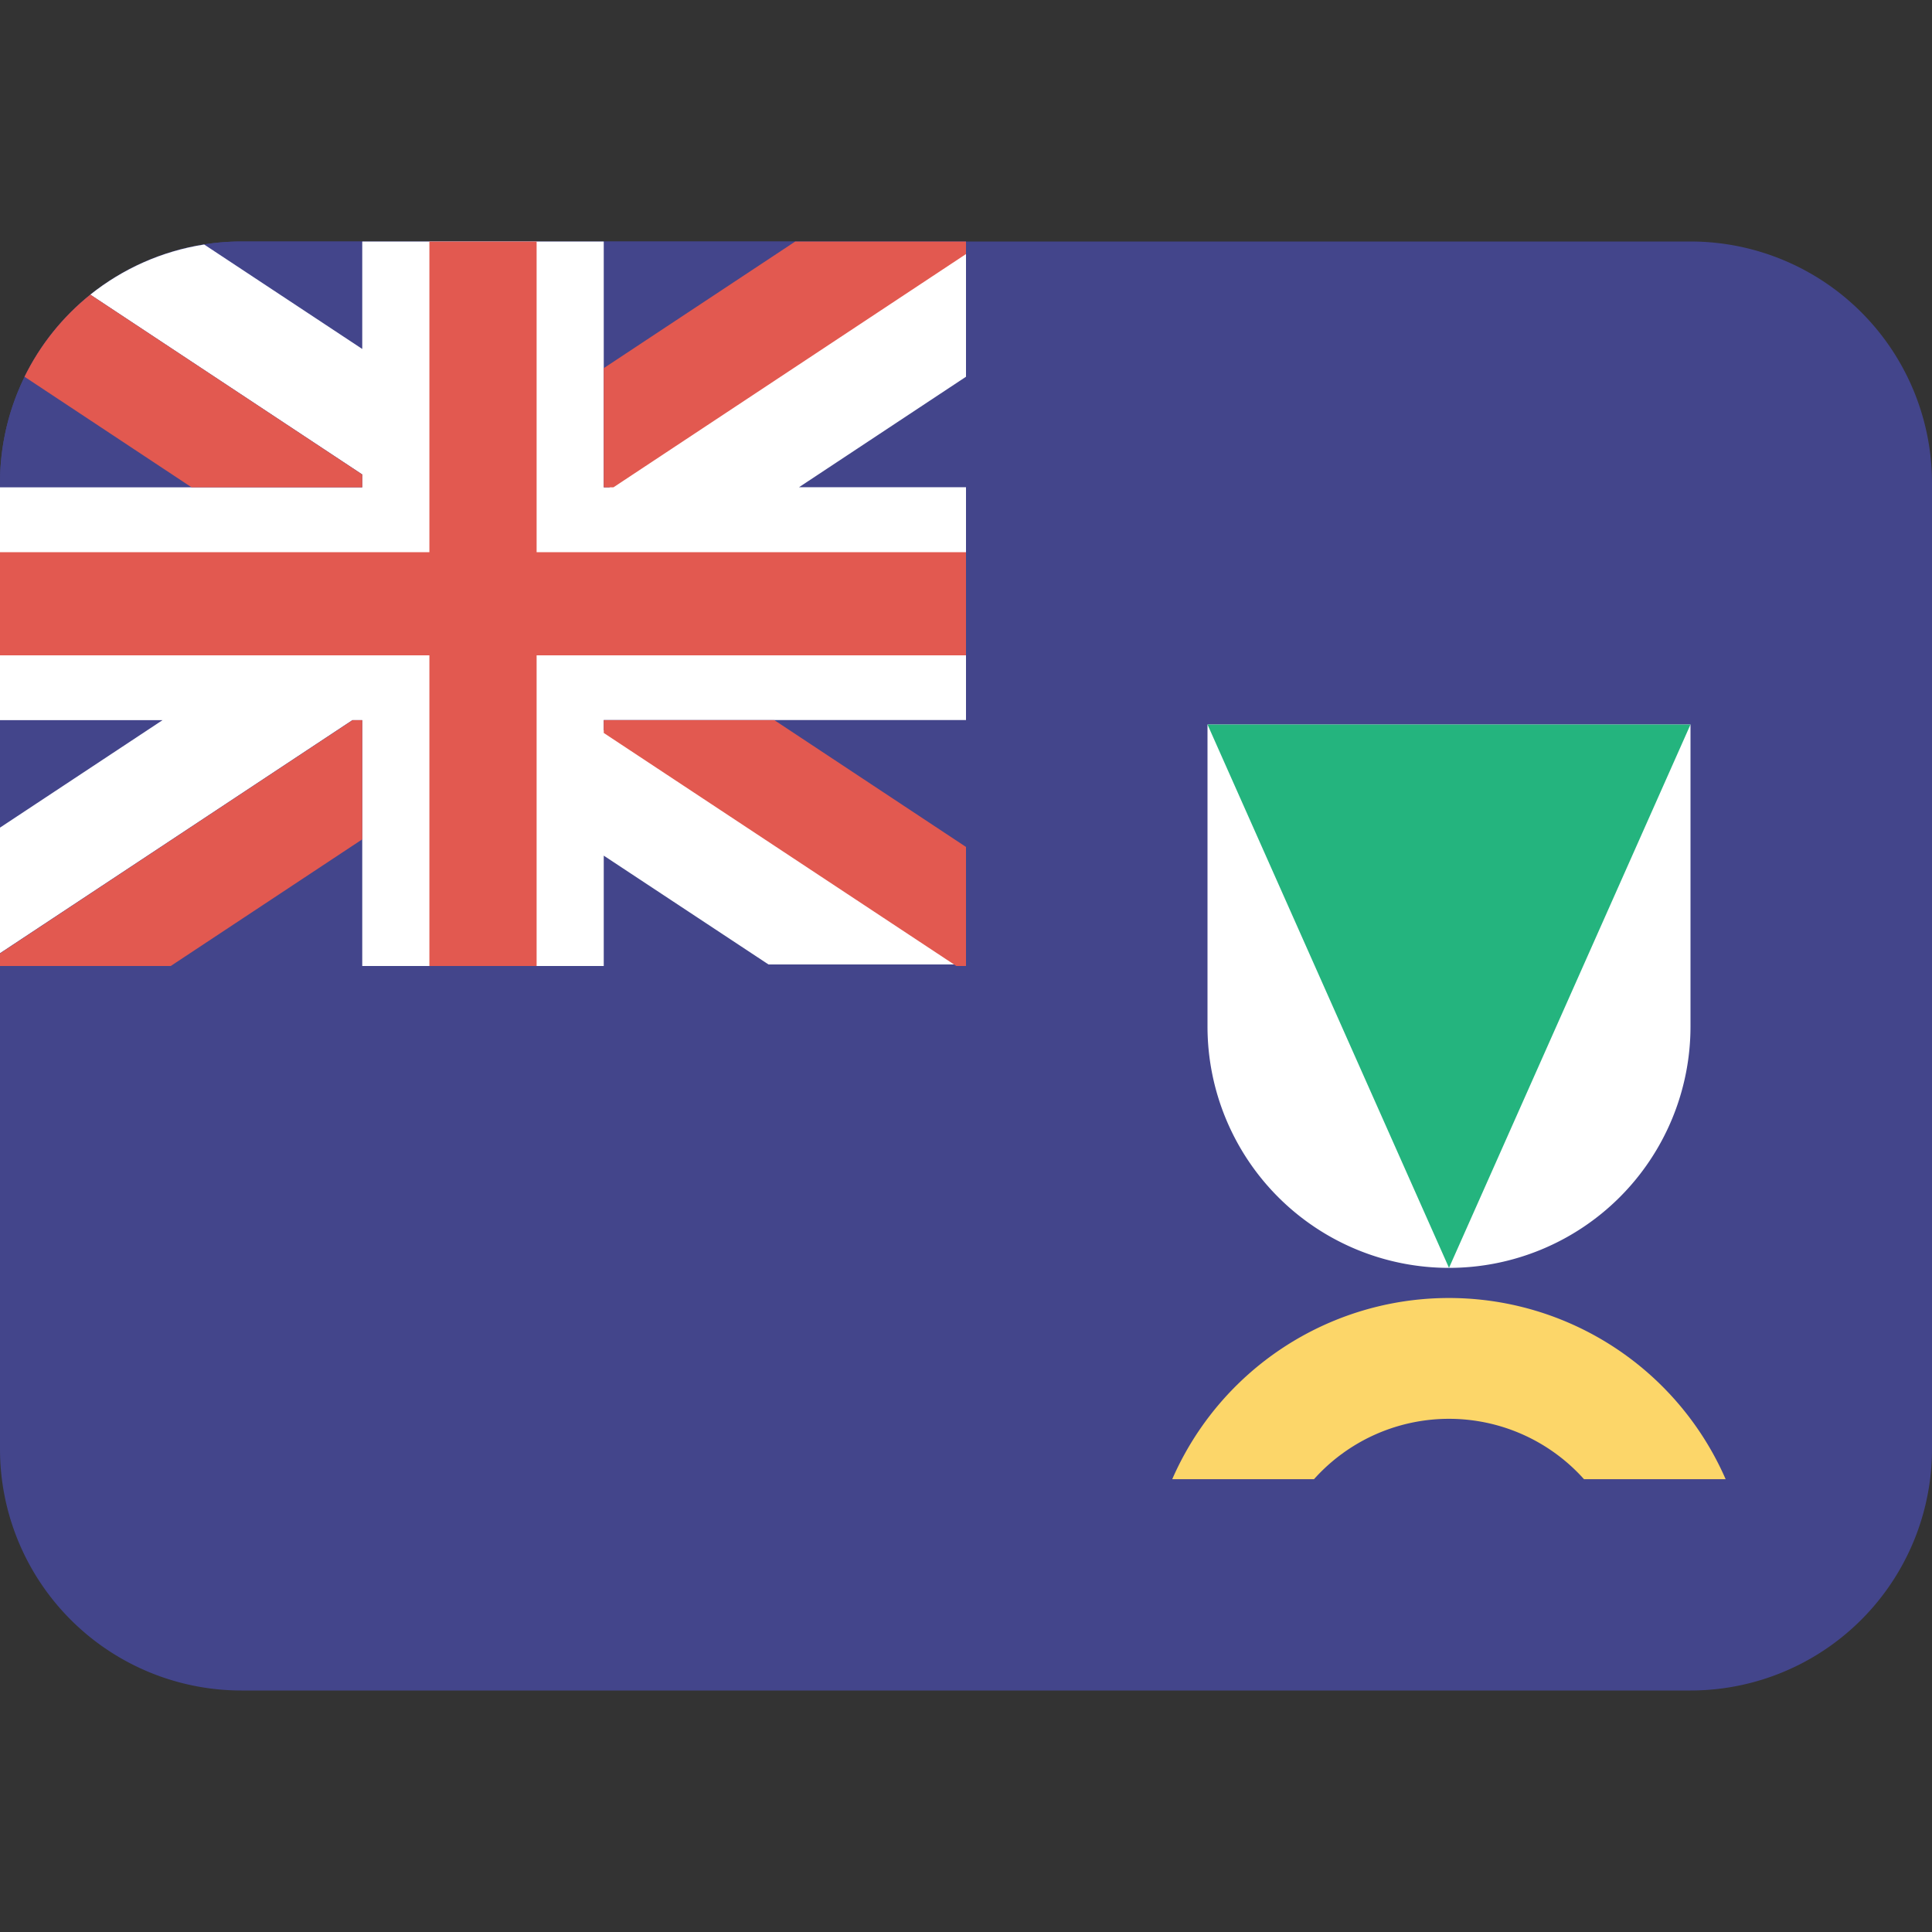<svg class="SVGInline-svg SVGInline--cleaned-svg SVG-svg" height="16" width="16" xmlns="http://www.w3.org/2000/svg" viewBox="0 0 16 16" name="GS"><rect x="0" y="0" width="16" height="16" fill="#333333" stroke="none"/><g fill="none" fill-rule="evenodd"><path fill="#43458B" fill-rule="nonzero" d="M2 2h12a2 2 0 0 1 2 2v8a2 2 0 0 1-2 2H2a2 2 0 0 1-2-2V4a2 2 0 0 1 2-2Z"></path><path fill="#43458B" d="M2 2h6v6H0V4a2 2 0 0 1 2-2Z"></path><path fill="#FFF" fill-rule="nonzero" d="M10 6h4v2.5a2 2 0 1 1-4 0V6Z"></path><path fill="#24B47E" fill-rule="nonzero" d="M10 6h4l-2 4.5z"></path><path fill="#FCD669" fill-rule="nonzero" d="M10.882 12.25H9.708a2.5 2.5 0 0 1 4.583 0h-1.173a1.5 1.5 0 0 0-2.236 0Z"></path><path fill="#FFF" d="M1.346 5.964H0V4.036h3v-.107L.748 2.44c.267-.213.59-.36.943-.415L3 2.89V2h2v2.036h.046L8 2.08v1.04l-1.383.915H8v1.928H5v.083l2.934 1.941h-1.57L5 7.086V8H3V5.964h-.082L0 7.894v-1.04l1.346-.89Z"></path><path fill="#E25950" d="M3 3.93v.106H1.587L.203 3.12c.13-.265.317-.497.545-.68L3 3.93Zm2-.881L6.586 2H8v.104L5.08 4.036H5v-.987ZM2.92 5.964H3v.987L1.414 8H0v-.104l2.92-1.932Zm3.493 0L8 7.014V8h-.08L5 6.07v-.106h1.413ZM8 5.427H4.444V8h-.888V5.427H0v-.854h3.556V2h.888v2.573H8v.854Z"></path></g></svg>